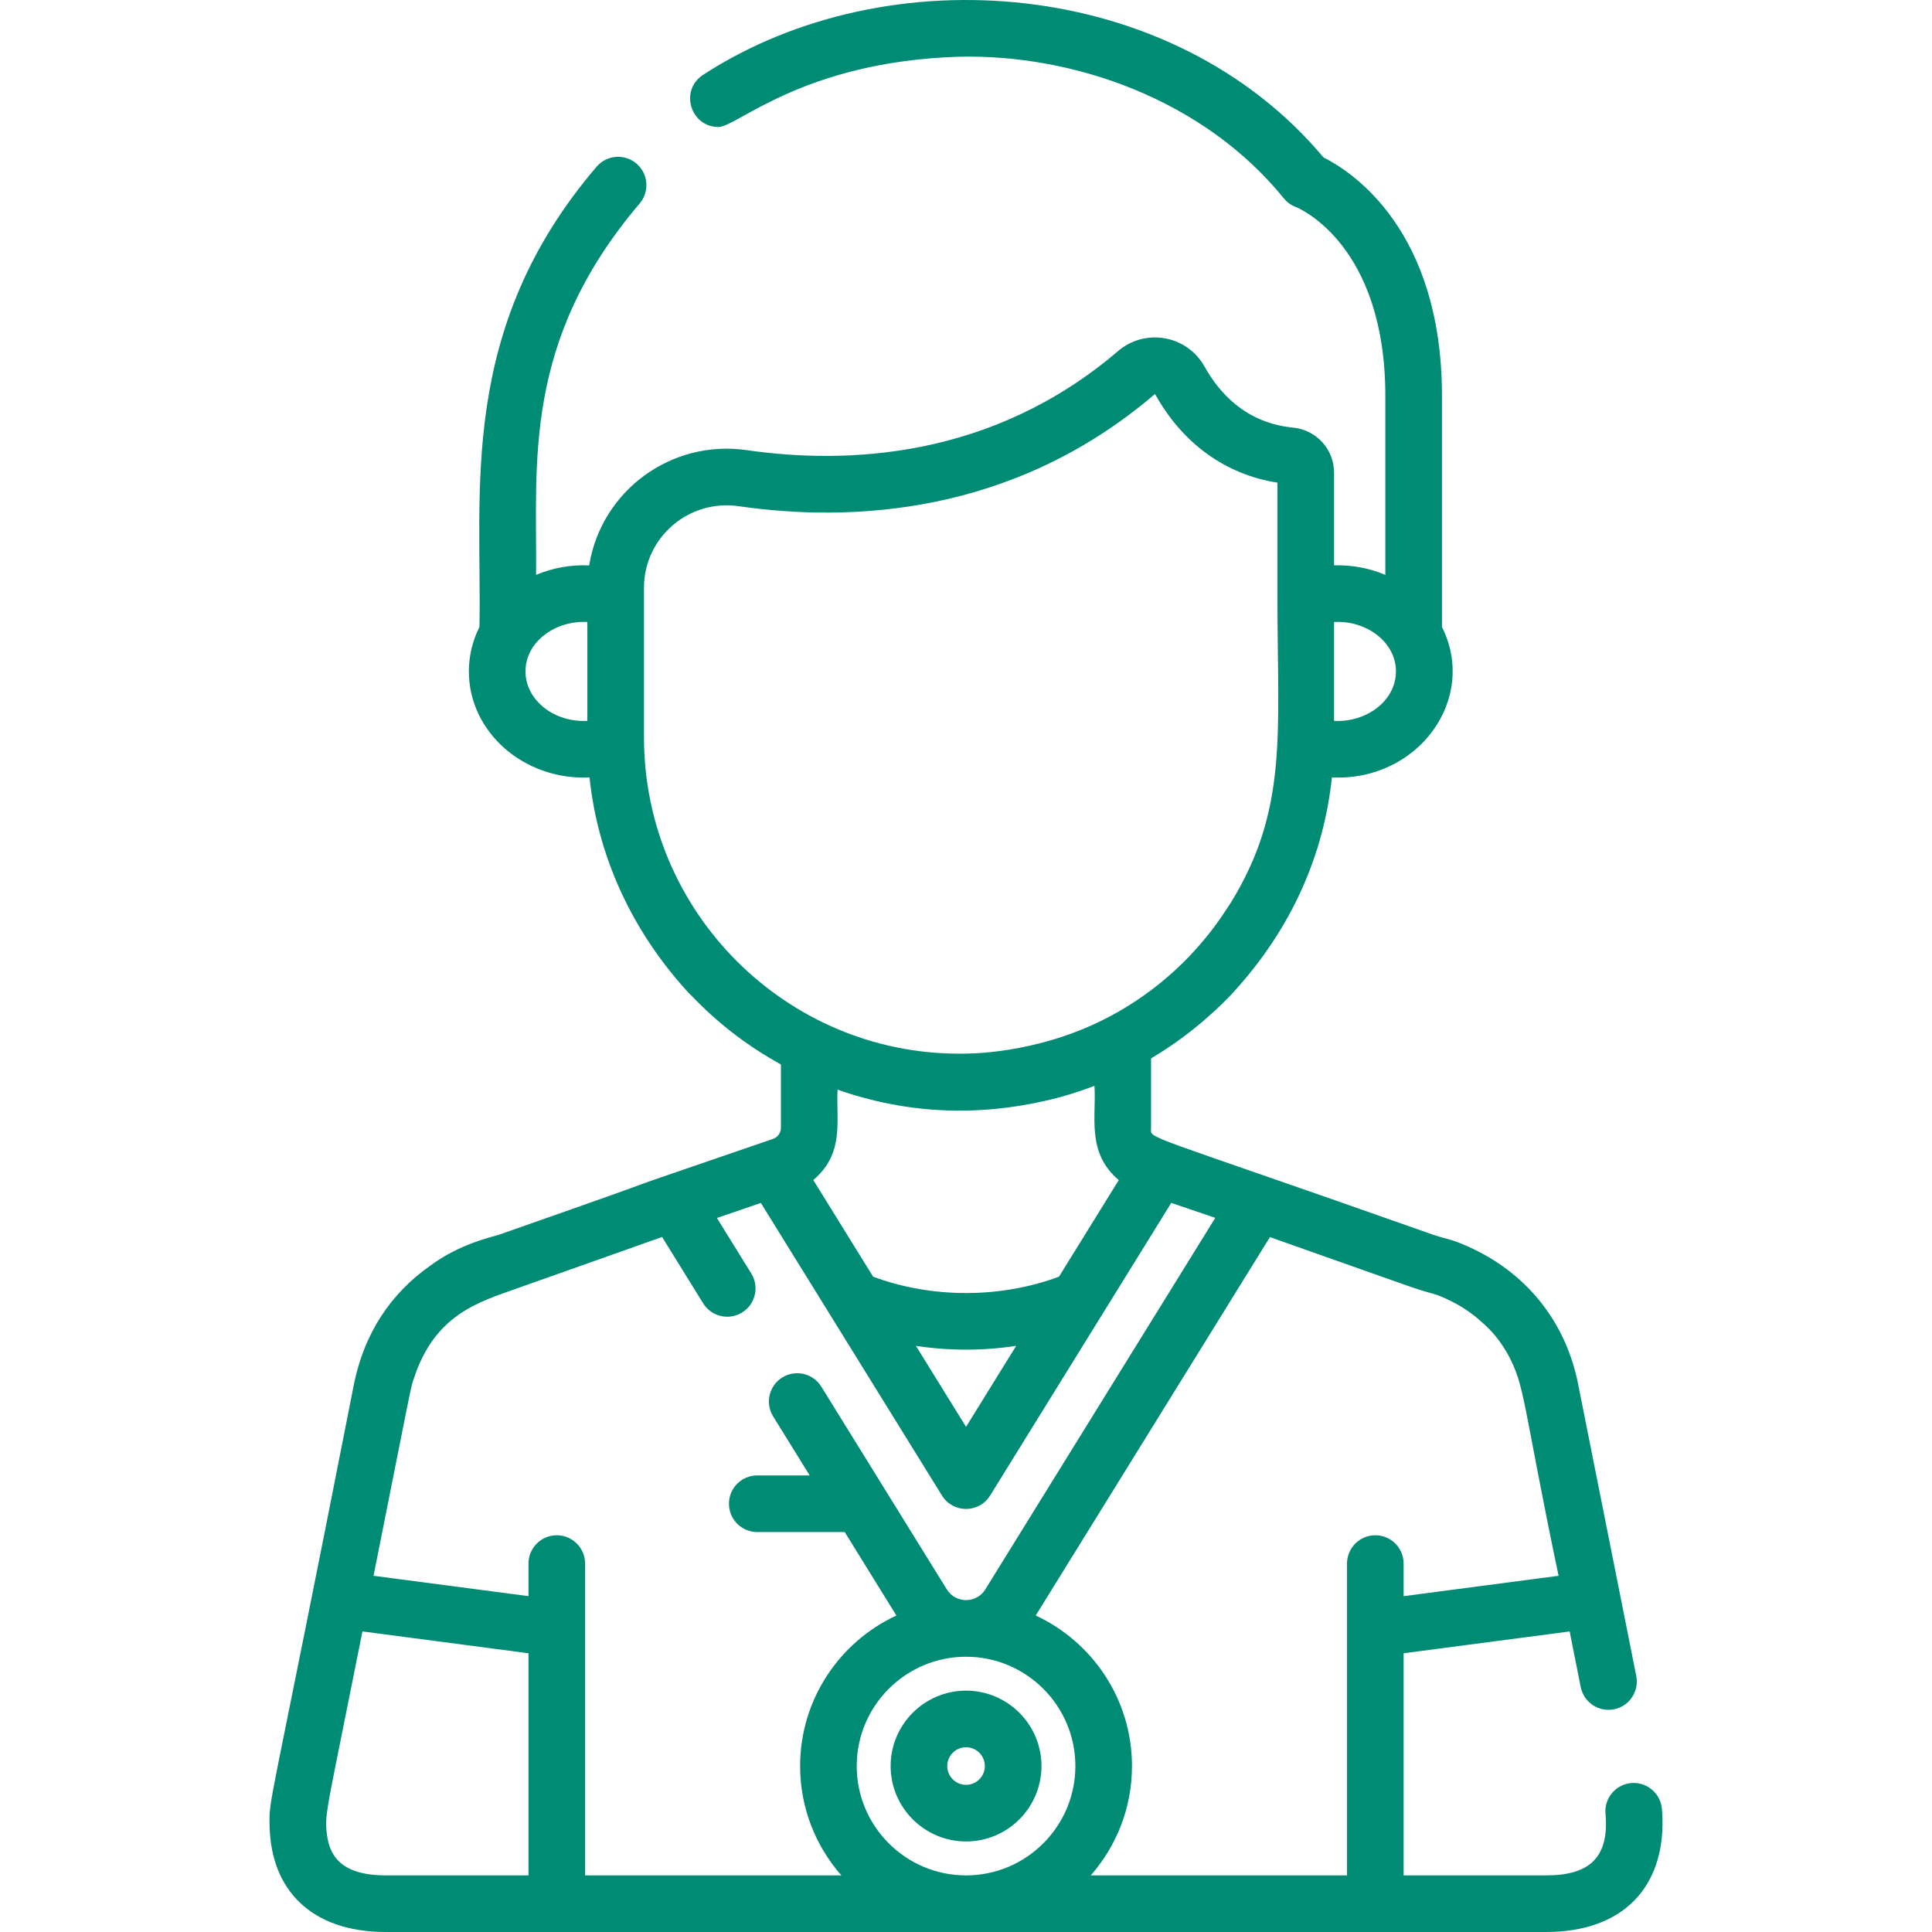 <svg width="80" height="80" viewBox="0 0 80 80" fill="none" xmlns="http://www.w3.org/2000/svg">
<g clip-path="url(#clip0)">
<path d="M40.002 70.006C38.28 70.006 36.879 71.407 36.879 73.129C36.879 74.85 38.28 76.251 40.002 76.251C41.724 76.251 43.125 74.85 43.125 73.129C43.125 71.407 41.724 70.006 40.002 70.006ZM40.002 73.907C39.573 73.907 39.224 73.558 39.224 73.129C39.224 72.7 39.573 72.35 40.002 72.35C40.431 72.35 40.78 72.7 40.78 73.129C40.78 73.558 40.431 73.907 40.002 73.907Z" fill="#008B75"/>
<path d="M68.839 75.324C68.836 75.183 68.828 75.04 68.816 74.899C68.759 74.254 68.19 73.778 67.546 73.833C66.901 73.889 66.424 74.458 66.48 75.103C66.637 76.895 65.843 77.656 64.021 77.656C61.811 77.656 60.285 77.656 58.121 77.656V68.458L64.996 67.555L65.454 69.856C65.581 70.491 66.196 70.903 66.833 70.778C67.468 70.651 67.88 70.034 67.754 69.399C67.522 68.231 65.34 57.276 65.334 57.25C64.794 54.633 63.129 52.657 60.779 51.612H60.779C60.073 51.297 59.993 51.34 59.349 51.13C47.021 46.775 47.663 47.201 47.663 46.698V43.825C47.686 43.81 48.255 43.489 48.987 42.945C50.315 41.959 51.179 40.971 51.068 41.09C53.511 38.425 54.819 35.354 55.151 32.192C58.731 32.358 61.2 28.939 59.709 25.963V16.407C59.709 9.495 55.951 7.091 54.802 6.518C48.547 -0.948 36.766 -1.873 29.125 3.092L29.109 3.103C28.132 3.738 28.588 5.258 29.749 5.258C30.53 5.258 33.233 2.559 39.684 2.349C44.465 2.231 49.85 4.131 53.158 8.21C53.29 8.372 53.45 8.492 53.646 8.565C53.797 8.626 57.364 10.127 57.364 16.407V23.805C56.711 23.529 55.995 23.388 55.241 23.41V19.576C55.241 18.603 54.508 17.799 53.537 17.705C51.567 17.515 50.463 16.232 49.883 15.188C49.16 13.885 47.43 13.568 46.293 14.54C41.066 19.008 35.048 19.235 30.919 18.639C27.801 18.189 24.901 20.313 24.396 23.412C23.637 23.379 22.887 23.513 22.198 23.805C22.238 19.165 21.621 14.159 26.472 8.443C26.901 7.958 26.856 7.217 26.371 6.788C25.887 6.359 25.146 6.404 24.717 6.888C18.936 13.632 19.962 20.324 19.853 25.963C19.572 26.523 19.415 27.146 19.415 27.803C19.415 30.317 21.701 32.318 24.411 32.193C24.749 35.423 26.137 38.525 28.504 41.101C28.504 41.101 28.504 41.101 28.504 41.101C28.772 41.345 30.008 42.794 32.336 44.078V46.698C32.336 46.907 32.204 47.093 32.007 47.16C31.991 47.166 31.605 47.298 31.629 47.29C22.516 50.415 30.887 47.543 20.654 51.13C20.386 51.22 19.053 51.489 17.811 52.413C16.181 53.558 15.082 55.209 14.657 57.311C11.093 75.457 11.135 74.379 11.165 75.635C11.225 78.244 12.875 80 15.983 80C17.426 80 61.727 80 64.021 80C67.212 80 68.907 78.136 68.839 75.324ZM55.241 25.755C56.593 25.683 57.803 26.594 57.803 27.802C57.803 29.022 56.58 29.92 55.241 29.85V25.755ZM24.321 29.85C24.272 29.852 24.223 29.854 24.174 29.854C22.842 29.854 21.759 28.933 21.759 27.802C21.759 26.583 22.982 25.684 24.321 25.755V29.85ZM26.666 30.526C26.666 28.683 26.666 27.156 26.666 24.338C26.666 22.253 28.52 20.661 30.585 20.96C35.193 21.625 41.923 21.36 47.817 16.322L47.834 16.326C48.966 18.365 50.753 19.653 52.897 19.986V24.807C52.893 30.328 53.364 33.505 50.942 37.418C50.729 37.689 49.3 40.315 45.941 42.095C42.899 43.71 39.898 43.624 39.86 43.629C39.845 43.629 39.687 43.629 39.703 43.629C32.592 43.629 26.666 37.807 26.666 30.526ZM36.154 52.865C35.88 52.423 34.047 49.46 33.676 48.862C34.979 47.759 34.618 46.428 34.681 45.121C37.575 46.129 40.585 46.283 43.795 45.458L43.792 45.448C43.798 45.447 43.804 45.445 43.811 45.443L43.813 45.453C43.925 45.418 44.476 45.285 45.319 44.961C45.405 46.226 44.971 47.722 46.326 48.865C45.736 49.818 44.249 52.221 43.85 52.865C41.421 53.767 38.587 53.769 36.154 52.865ZM42.078 55.729L40.002 59.083L37.926 55.729C39.304 55.938 40.699 55.938 42.078 55.729ZM21.883 77.656H15.983C13.976 77.656 13.617 76.706 13.527 75.878C13.441 75.079 13.535 74.953 15.008 67.554L21.883 68.458V77.656ZM34.839 77.655H24.227V67.43V64.745C24.227 64.097 23.702 63.572 23.055 63.572C22.407 63.572 21.883 64.097 21.883 64.745V66.093L15.467 65.25C17.042 57.346 16.991 57.525 17.127 57.109C17.993 54.431 19.807 53.92 21.407 53.35L27.416 51.221L29.116 53.967C29.456 54.517 30.179 54.688 30.729 54.347C31.28 54.006 31.45 53.284 31.109 52.733L29.686 50.434L31.506 49.811C33.115 52.41 37.756 59.908 39.005 61.927C39.462 62.665 40.54 62.669 40.999 61.927L45.638 54.431C45.639 54.431 45.639 54.431 45.639 54.431C46.784 52.58 47.36 51.65 48.499 49.809L50.322 50.429L40.8 65.813C40.434 66.405 39.572 66.406 39.205 65.813L34.008 57.417C33.668 56.867 32.945 56.697 32.395 57.037C31.844 57.378 31.674 58.1 32.015 58.651L33.527 61.094H31.356C30.709 61.094 30.184 61.619 30.184 62.266C30.184 62.914 30.709 63.439 31.356 63.439H34.978L37.117 66.895C34.766 67.987 33.131 70.37 33.131 73.129C33.131 74.862 33.777 76.445 34.839 77.655ZM40.002 77.656C37.506 77.656 35.475 75.625 35.475 73.129C35.475 70.633 37.506 68.602 40.002 68.602C42.498 68.602 44.529 70.633 44.529 73.129C44.529 75.625 42.498 77.656 40.002 77.656ZM56.949 63.572C56.302 63.572 55.777 64.097 55.777 64.745C55.777 67.124 55.777 74.221 55.777 77.656H45.165C46.227 76.446 46.873 74.862 46.873 73.129C46.873 70.37 45.238 67.988 42.887 66.895L52.585 51.226C59.712 53.744 58.311 53.267 59.496 53.617C60.49 53.996 60.99 54.451 61.085 54.509L61.085 54.509C61.38 54.776 61.904 55.137 62.427 56.062C63.168 57.407 63.028 58.044 64.537 65.25L58.121 66.094V64.745C58.121 64.097 57.597 63.572 56.949 63.572Z" fill="#008B75"/>
</g>
<defs>
<clipPath id="clip0">
<rect width="80" height="80" fill="white"/>
</clipPath>
</defs>
</svg>
